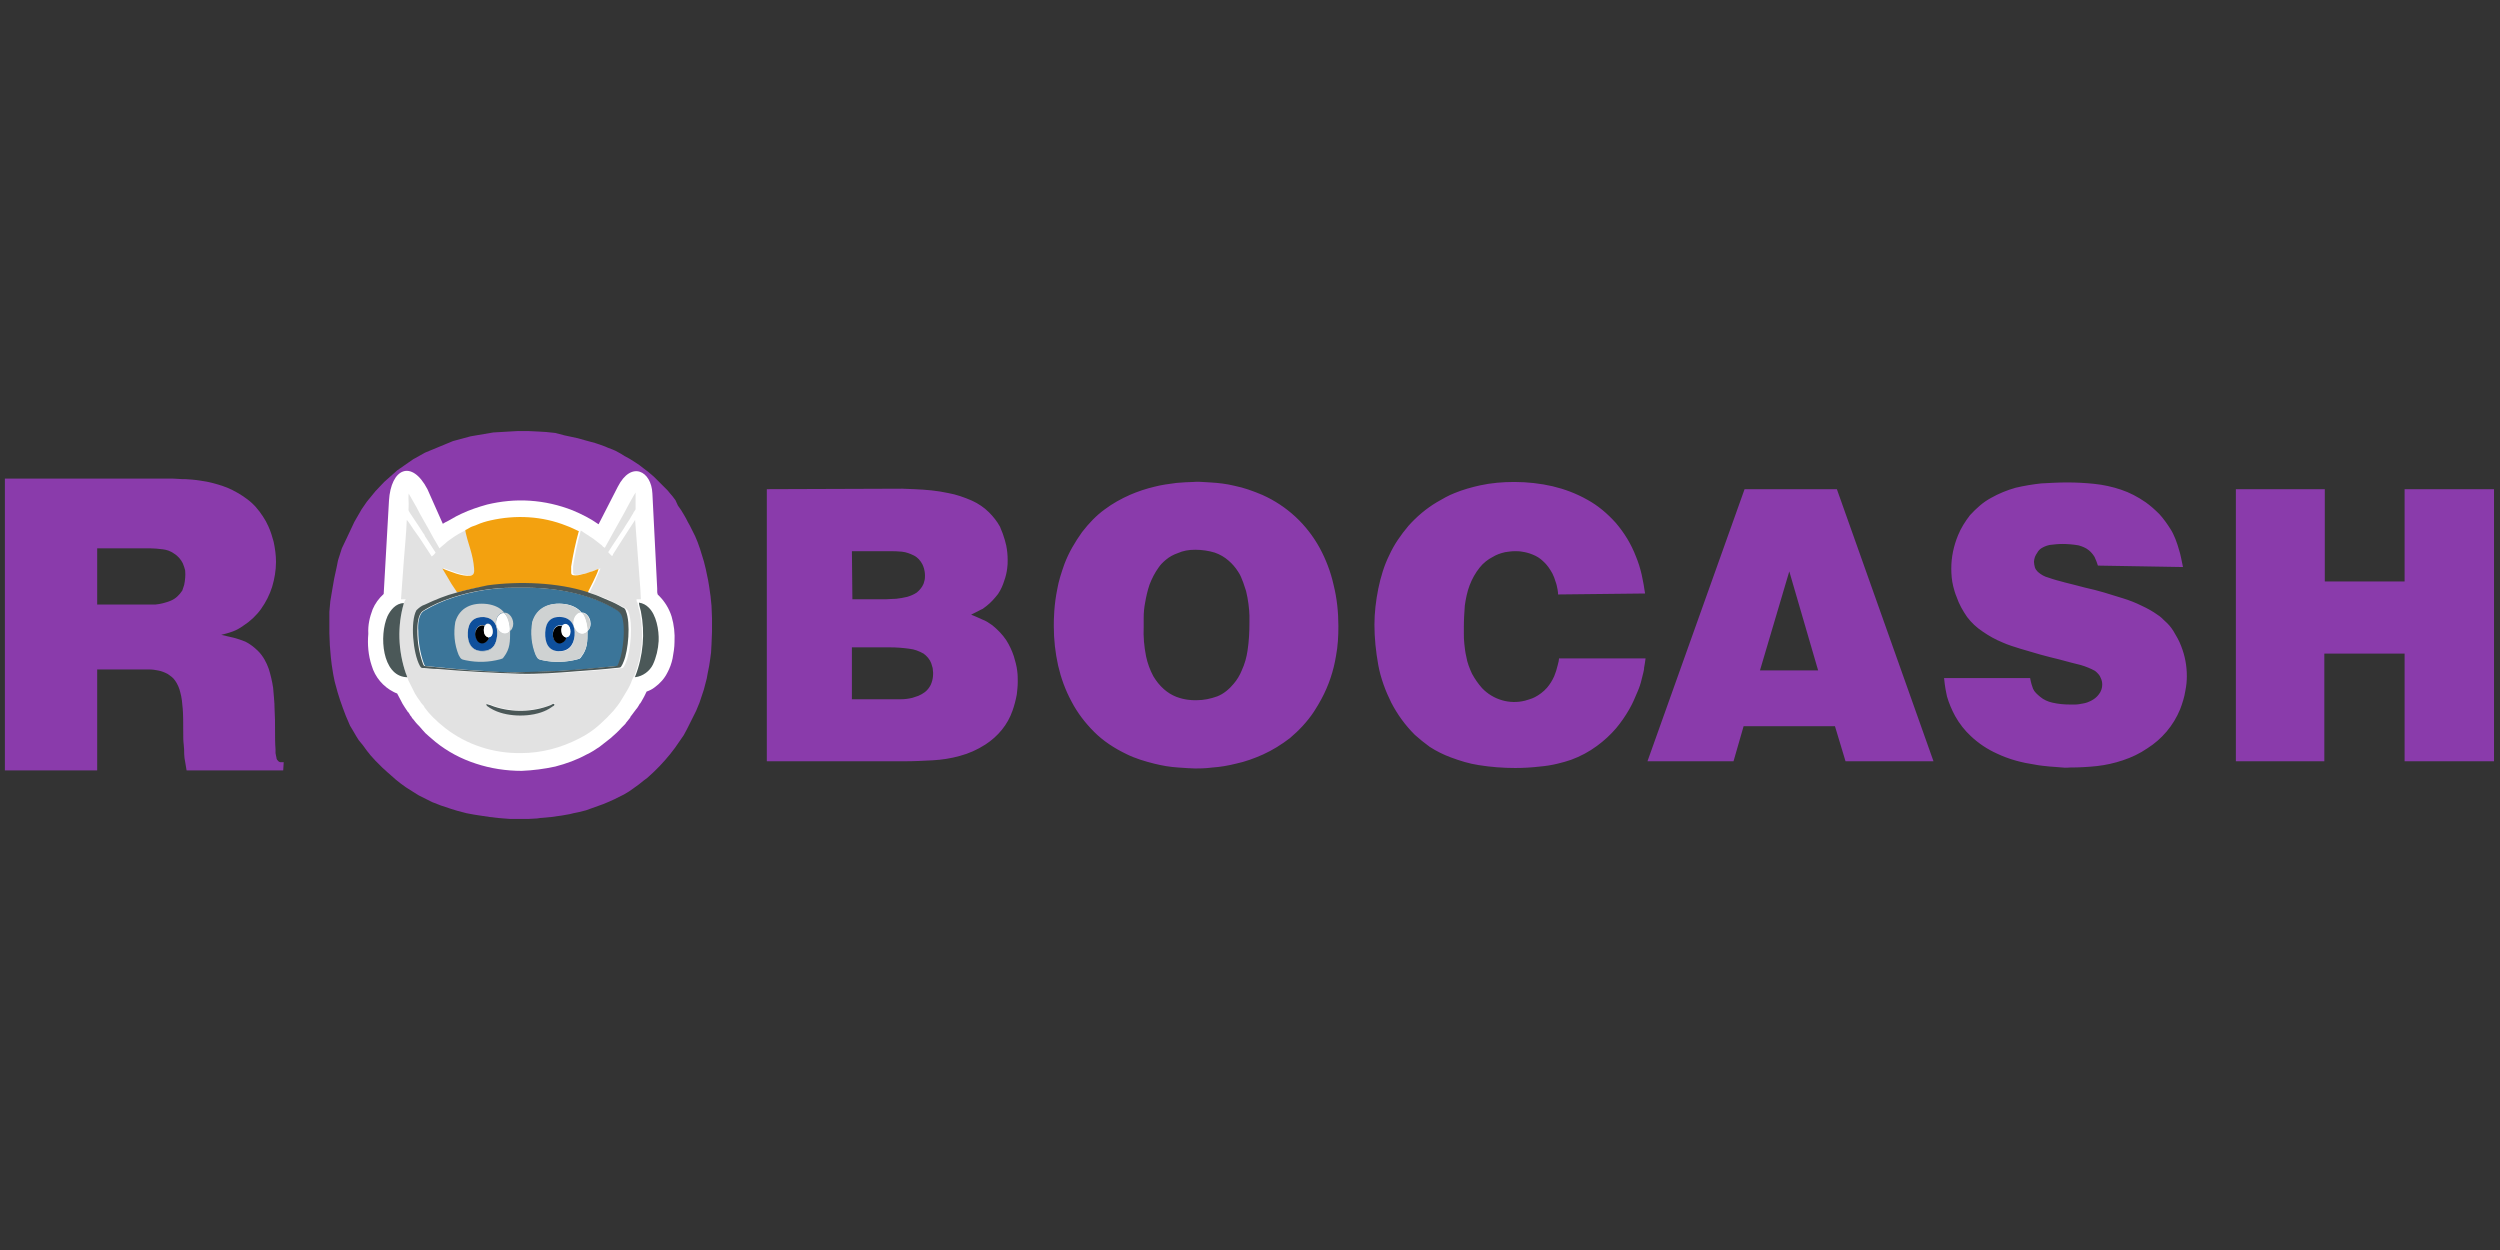 <?xml version="1.0" encoding="UTF-8" standalone="no"?><!DOCTYPE svg PUBLIC "-//W3C//DTD SVG 1.1//EN" "http://www.w3.org/Graphics/SVG/1.1/DTD/svg11.dtd"><svg width="100%" height="100%" viewBox="0 0 1024 512" version="1.1" xmlns="http://www.w3.org/2000/svg" xmlns:xlink="http://www.w3.org/1999/xlink" xml:space="preserve" style="fill-rule:evenodd;clip-rule:evenodd;stroke-linejoin:round;stroke-miterlimit:2;"><rect x="0" y="0" width="1024" height="512" fill="#333333" stroke="none"/><title>RoboCash IN</title><desc></desc>    <g id="Слой_1-2" transform="matrix(1.969,0,0,1.969,2,147.797)">        <path d="M158.5,26.7l0,56.6l28.7,0c2,0 3.9,-0.1 5.8,-0.2c1.9,-0.1 3.8,-0.4 5.6,-0.9c1.9,-0.5 3.7,-1.3 5.4,-2.4c2.6,-1.7 4.6,-4.1 5.6,-7c0.4,-1.1 0.7,-2.3 0.9,-3.4c0.1,-0.9 0.2,-1.7 0.2,-2.6c0,-0.7 0,-1.5 -0.1,-2.2c-0.1,-1 -0.4,-2.1 -0.7,-3.1c-0.4,-1.2 -0.9,-2.3 -1.6,-3.4c-0.8,-1.2 -1.8,-2.2 -2.9,-3.1c-0.7,-0.5 -1.3,-0.9 -2.1,-1.2c-0.7,-0.3 -1.5,-0.7 -2.3,-1l1.4,-0.7c0.4,-0.2 0.7,-0.4 1,-0.5c0.3,-0.2 0.5,-0.4 0.8,-0.6c0.9,-0.7 1.7,-1.6 2.4,-2.5c0.6,-0.9 1,-1.8 1.3,-2.8c0.3,-0.8 0.5,-1.7 0.6,-2.5c0.1,-0.6 0.1,-1.2 0.1,-1.8c0,-1 -0.1,-2 -0.3,-3c-0.2,-0.8 -0.4,-1.6 -0.7,-2.4c-0.2,-0.5 -0.4,-1 -0.6,-1.5c-0.6,-1.1 -1.4,-2.1 -2.3,-3c-1,-1 -2.2,-1.8 -3.5,-2.4c-1.6,-0.7 -3.3,-1.3 -5,-1.6c-2.3,-0.5 -4.6,-0.7 -7,-0.8c-0.8,0 -1.7,-0.1 -2.5,-0.1l-28.2,0.1Zm17.7,12.9l7.8,0c0.9,0 1.7,0 2.6,0.1c0.9,0.1 1.7,0.4 2.5,0.8c0.8,0.4 1.4,1.1 1.8,1.9c0.1,0.2 0.2,0.5 0.3,0.8c0.1,0.4 0.2,0.9 0.2,1.4c0,0.4 0,0.8 -0.1,1.1c-0.1,0.2 -0.1,0.5 -0.2,0.7c-0.3,0.7 -0.8,1.3 -1.4,1.8c-0.6,0.4 -1.3,0.7 -2,0.9c-0.8,0.2 -1.5,0.3 -2.3,0.4c-0.8,0 -1.5,0.1 -2.1,0.1l-7,0l-0.1,-10Zm0,20l7.8,0c1.4,0 2.8,0.1 4.2,0.3c1,0.1 2,0.5 2.9,1c0.7,0.5 1.3,1.2 1.6,2c0.1,0.3 0.2,0.7 0.3,1c0.2,1.2 0.1,2.4 -0.4,3.5c-0.3,0.6 -0.7,1.1 -1.2,1.5c-0.4,0.3 -0.9,0.6 -1.4,0.8c-0.4,0.1 -0.8,0.3 -1.2,0.4c-0.8,0.2 -1.6,0.3 -2.4,0.3l-2.3,0l-7.9,0l0,-10.8Zm71,-34.4c-1,0 -2.1,0.1 -3.5,0.2c-1.5,0.2 -3.1,0.4 -4.6,0.8c-1.7,0.4 -3.5,1 -5.1,1.7c-1.8,0.8 -3.6,1.8 -5.2,3c-1.8,1.3 -3.3,2.9 -4.7,4.7c-1.5,2.1 -2.8,4.3 -3.7,6.7c-0.6,1.7 -1.2,3.5 -1.5,5.3c-0.3,1.5 -0.5,3 -0.6,4.5c-0.1,1.3 -0.1,2.3 -0.1,3.1c0,2.8 0.3,5.5 0.9,8.2c0.6,2.6 1.5,5.1 2.8,7.5c1.2,2.3 2.8,4.4 4.7,6.3c1.9,1.9 4.2,3.4 6.7,4.6c1.8,0.9 3.8,1.5 5.8,2c1.6,0.4 3.3,0.7 5,0.8c1.5,0.1 2.7,0.2 3.5,0.2c0.8,0 2.1,0 3.6,-0.2c1.6,-0.1 3.3,-0.4 4.9,-0.8c1.9,-0.4 3.8,-1.1 5.6,-1.9c2,-0.9 3.9,-2.1 5.6,-3.4c1.9,-1.6 3.6,-3.4 5,-5.5c0.6,-0.9 1.1,-1.8 1.6,-2.7c1.5,-2.8 2.5,-5.8 3,-8.9c0.4,-2.1 0.5,-4.1 0.5,-6.2c0,-2.9 -0.3,-5.8 -1,-8.6c-0.6,-2.7 -1.6,-5.3 -2.9,-7.7c-2.7,-4.9 -6.8,-8.7 -11.9,-11c-1.9,-0.8 -3.8,-1.5 -5.8,-1.9c-1.6,-0.4 -3.3,-0.6 -5,-0.7c-1.7,-0.1 -2.8,-0.2 -3.6,-0.1Zm0.4,14.1c1.4,0 2.8,0.2 4.1,0.6c1.1,0.4 2,0.9 2.9,1.7c0.7,0.6 1.4,1.4 1.9,2.2c0.5,0.7 0.8,1.5 1.1,2.3c0.2,0.6 0.4,1.2 0.6,1.8c0.2,0.9 0.4,1.8 0.5,2.7c0.1,0.9 0.2,1.7 0.2,2.4l0,1.4c0,2 -0.1,4 -0.4,5.9c-0.2,1.4 -0.6,2.8 -1.2,4.1c-0.4,1 -1,2 -1.7,2.8c-0.9,1.1 -2.1,2.1 -3.4,2.6c-1.4,0.5 -2.8,0.8 -4.3,0.8c-0.6,0 -1.2,0 -1.8,-0.1c-0.8,-0.1 -1.6,-0.3 -2.4,-0.6c-1,-0.4 -1.8,-0.9 -2.6,-1.6c-0.9,-0.8 -1.6,-1.7 -2.2,-2.7c-0.7,-1.3 -1.2,-2.7 -1.5,-4.1c-0.4,-2 -0.6,-4.1 -0.5,-6.2l0,-1.9c0,-1 0.1,-2.1 0.3,-3.1c0.2,-1.2 0.5,-2.5 0.9,-3.7c0.5,-1.3 1.1,-2.5 1.9,-3.6c0.4,-0.6 0.9,-1.1 1.5,-1.6c0.7,-0.6 1.6,-1.1 2.5,-1.4c1.1,-0.5 2.3,-0.7 3.6,-0.7Zm93.6,9.1c-0.2,-1.3 -0.4,-2.6 -0.7,-3.9c-0.3,-1.3 -0.7,-2.6 -1.2,-3.8c-1,-2.6 -2.4,-4.9 -4.2,-7c-1.7,-1.9 -3.7,-3.6 -5.9,-4.8c-2.3,-1.3 -4.7,-2.2 -7.2,-2.8c-2.6,-0.6 -5.3,-0.9 -8,-0.9c-2.4,0 -4.8,0.2 -7.1,0.7c-1.8,0.4 -3.6,0.9 -5.3,1.6c-1.3,0.5 -2.5,1.2 -3.7,1.9c-2.2,1.3 -4.2,3 -5.9,4.9c-1.6,1.9 -3,3.9 -4,6.1c-1.1,2.2 -1.8,4.6 -2.3,7c-0.5,2.5 -0.8,5 -0.8,7.5c0,2.8 0.3,5.6 0.8,8.4c0.5,2.7 1.5,5.4 2.7,7.8c1.3,2.5 2.9,4.7 4.9,6.7c1,0.9 2,1.7 3.1,2.5c1.4,0.9 2.8,1.6 4.4,2.2c1.9,0.7 3.8,1.3 5.8,1.6c2.5,0.4 5,0.6 7.6,0.6c1.7,0 3.4,-0.1 5.1,-0.3c1.2,-0.1 2.5,-0.3 3.7,-0.6c0.9,-0.2 1.9,-0.5 2.8,-0.8c1.9,-0.7 3.8,-1.7 5.4,-2.9c1.5,-1.1 2.8,-2.3 4,-3.7c1,-1.2 1.9,-2.5 2.7,-3.9c0.7,-1.2 1.2,-2.4 1.7,-3.6c0.4,-0.9 0.7,-1.8 0.9,-2.7c0.1,-0.4 0.2,-0.8 0.3,-1.2c0.1,-0.4 0.2,-0.8 0.2,-1.2c0.1,-0.5 0.2,-1.1 0.3,-1.9l-18,0c0,0.3 -0.1,0.8 -0.3,1.5c-0.2,0.8 -0.4,1.5 -0.7,2.2c-0.4,0.9 -0.9,1.7 -1.5,2.4c-0.7,0.8 -1.6,1.5 -2.6,2c-0.6,0.3 -1.3,0.5 -2,0.7c-3.2,0.8 -6.6,-0.2 -8.9,-2.6c-0.8,-0.9 -1.5,-1.9 -2.1,-3c-0.5,-1.1 -1,-2.3 -1.2,-3.6c-0.2,-0.8 -0.3,-1.7 -0.4,-2.6c-0.1,-0.8 -0.1,-1.6 -0.1,-2.2l0,-1.4c0,-1.5 0.1,-2.9 0.2,-4.4c0.2,-1.4 0.5,-2.9 1,-4.2c0.5,-1.3 1.2,-2.6 2.1,-3.7c0.7,-0.9 1.7,-1.7 2.7,-2.2c0.8,-0.5 1.7,-0.8 2.6,-1c0.7,-0.1 1.3,-0.2 2,-0.2c0.5,0 1,0 1.5,0.1c0.7,0.1 1.5,0.3 2.2,0.6c0.8,0.3 1.6,0.8 2.2,1.4c0.8,0.7 1.4,1.6 1.9,2.5c0.3,0.6 0.5,1.1 0.7,1.8c0.2,0.5 0.3,1.1 0.4,1.6c0.1,0.5 0.1,0.8 0.1,1l18.1,-0.2Zm20.7,-21.7l-20.2,56.6l17.9,0l2.1,-7.3l19,0l2.2,7.3l18.3,0l-20.1,-56.6l-19.2,0Zm9.3,17.1l6,20.6l-12.1,0l6.1,-20.6Zm81.9,-0.9c-0.3,-1.4 -0.5,-2.6 -0.8,-3.5c-0.2,-0.8 -0.5,-1.6 -0.8,-2.4c-0.3,-0.7 -0.6,-1.4 -1,-2c-0.7,-1.1 -1.4,-2.1 -2.3,-3.1c-0.9,-0.9 -1.9,-1.8 -2.9,-2.5c-1.6,-1.1 -3.3,-2 -5.1,-2.6c-1.8,-0.6 -3.6,-1 -5.5,-1.2c-1.9,-0.2 -3.8,-0.3 -5.7,-0.3c-1.8,0 -3.5,0.1 -5.4,0.2c-1.8,0.2 -3.6,0.5 -5.3,0.9c-1.8,0.5 -3.5,1.2 -5.1,2.1c-1.7,0.9 -3.1,2.2 -4.4,3.6c-1,1.3 -1.9,2.7 -2.5,4.2c-0.9,2.2 -1.4,4.5 -1.4,6.9c0,1.2 0.1,2.5 0.4,3.7c0.2,0.8 0.4,1.5 0.7,2.2c0.5,1.5 1.3,2.9 2.2,4.2c0.9,1.2 2,2.2 3.2,3c1.3,0.9 2.7,1.7 4.2,2.3c1.1,0.5 2.4,0.9 3.7,1.3c1.3,0.4 2.7,0.8 4.1,1.2c1.4,0.4 2.7,0.7 3.9,1c1.8,0.5 3.4,0.9 4.6,1.2c1,0.3 2,0.7 2.9,1.2c0.5,0.4 1,0.9 1.2,1.5c0.2,0.4 0.3,0.9 0.3,1.3c0,0.5 -0.1,1 -0.3,1.4c-0.1,0.3 -0.3,0.5 -0.5,0.8c-0.4,0.5 -0.9,0.9 -1.5,1.2c-0.6,0.3 -1.1,0.5 -1.8,0.6c-0.5,0.1 -1,0.2 -1.6,0.2l-0.9,0c-1.3,0 -2.5,-0.1 -3.8,-0.4c-0.9,-0.2 -1.8,-0.6 -2.5,-1.2c-0.6,-0.5 -1.2,-1 -1.5,-1.7c-0.1,-0.3 -0.2,-0.6 -0.3,-0.9c-0.1,-0.3 -0.2,-0.8 -0.3,-1.3l-17.9,0c0.1,1 0.2,1.7 0.3,2.3c0.1,0.5 0.2,1 0.3,1.5c0.4,1.4 1,2.8 1.7,4.1c0.9,1.6 2,3 3.3,4.2c1.6,1.5 3.4,2.7 5.4,3.6c2.5,1.2 5.2,1.9 7.9,2.3c1,0.2 2.1,0.3 3.1,0.4c1,0.1 1.8,0.1 2.6,0.2c0.8,0.1 1.3,0 1.6,0c1.9,0 3.7,-0.1 5.6,-0.3c1.8,-0.2 3.6,-0.6 5.4,-1.2c1.8,-0.6 3.5,-1.4 5.1,-2.5c3,-1.9 5.4,-4.7 6.8,-8.1c0.5,-1.3 0.9,-2.6 1.1,-3.9c0.2,-1 0.3,-2 0.3,-3c0,-2.2 -0.4,-4.3 -1.2,-6.3c-0.4,-1.1 -1,-2.1 -1.6,-3.1c-0.5,-0.8 -1.1,-1.5 -1.8,-2.1c-0.4,-0.4 -0.9,-0.9 -1.4,-1.2c-1.1,-0.8 -2.2,-1.4 -3.5,-2c-1.2,-0.6 -2.5,-1.1 -3.8,-1.5c-1.3,-0.4 -2.6,-0.8 -3.9,-1.2c-1.3,-0.4 -2.6,-0.7 -3.9,-1c-1.6,-0.4 -3,-0.8 -4.3,-1.1c-1.1,-0.3 -2.3,-0.6 -3.4,-1c-0.8,-0.2 -1.5,-0.6 -2.2,-1.2c-0.3,-0.3 -0.5,-0.6 -0.6,-0.9c-0.1,-0.4 -0.2,-0.8 -0.2,-1.2c0,-0.3 0.1,-0.7 0.2,-1c0.1,-0.3 0.3,-0.6 0.5,-0.9c0.2,-0.4 0.6,-0.8 1,-1c0.5,-0.3 1.1,-0.5 1.6,-0.6c0.9,-0.1 1.7,-0.2 2.6,-0.2c1.1,0 2.3,0.1 3.4,0.3c0.7,0.2 1.5,0.5 2.1,1c0.5,0.4 0.9,0.9 1.2,1.4c0.3,0.6 0.5,1.2 0.7,1.8l17.7,0.3Zm11,-16.2l0,56.6l18.4,0l0,-22.4l16.7,0l0,22.4l18.6,0l0,-56.6l-18.6,0l0,19.2l-16.6,0l0,-19.2l-18.5,0Z" style="fill:rgb(138,59,171);fill-rule:nonzero;"/>        <path d="M58,83.5l-0.6,0c-0.2,0 -0.4,-0.1 -0.5,-0.2c-0.2,-0.2 -0.4,-0.4 -0.4,-0.7c-0.1,-0.3 -0.1,-0.6 -0.2,-1l0,-0.8c-0.1,-1.2 -0.1,-2.6 -0.1,-4c0,-1.4 0,-2.9 -0.1,-4.4c0,-1.5 -0.2,-2.9 -0.3,-4.4c-0.2,-1.3 -0.5,-2.6 -0.9,-3.9c-0.5,-1.4 -1.2,-2.7 -2.2,-3.7c-0.8,-0.8 -1.7,-1.5 -2.7,-2c-0.8,-0.3 -1.6,-0.6 -2.4,-0.8c-0.4,-0.1 -0.9,-0.2 -1.3,-0.3l-1.3,-0.3c0.8,-0.2 1.6,-0.4 2.4,-0.7c0.8,-0.3 1.5,-0.7 2.2,-1.2c1.4,-0.9 2.7,-2.1 3.7,-3.5c1,-1.4 1.8,-3 2.3,-4.6c0.5,-1.7 0.8,-3.4 0.8,-5.2c0,-1.4 -0.2,-2.8 -0.5,-4.2c-0.3,-1.1 -0.6,-2.1 -1.1,-3.2c-0.3,-0.7 -0.7,-1.4 -1.1,-2c-0.9,-1.4 -2,-2.7 -3.4,-3.7c-1.2,-0.9 -2.6,-1.7 -4,-2.3c-1.3,-0.5 -2.6,-0.9 -4,-1.2c-1.1,-0.2 -2.2,-0.4 -3.4,-0.5c-1,-0.1 -1.7,-0.1 -2.1,-0.1c-0.4,0 -1.2,-0.1 -1.8,-0.1l-35,0l0,60.7l19.2,0l0,-21l10.9,0c0.6,0 1.2,0.1 1.7,0.2c0.7,0.1 1.4,0.4 2,0.7c0.6,0.4 1.2,0.8 1.6,1.4c0.5,0.7 0.9,1.6 1.1,2.5c0.3,1.1 0.4,2.2 0.5,3.4c0.1,1.3 0.1,2.8 0.1,4.5c0,1.2 0,2.2 0.1,2.9c0.1,0.8 0.1,1.5 0.1,2c0,0.5 0.1,1.1 0.2,1.6c0.1,0.5 0.2,1.1 0.3,1.8l20.1,0l0.1,-1.7Zm-38.8,-44.5l10.9,0c0.9,0 1.8,0.1 2.7,0.2c0.9,0.1 1.7,0.4 2.4,0.9c0.8,0.5 1.4,1.2 1.8,2c0.2,0.5 0.4,1 0.5,1.5c0.1,1 0,2 -0.2,3c-0.1,0.4 -0.3,0.8 -0.4,1.2c-0.6,0.9 -1.4,1.7 -2.4,2.1c-1,0.4 -2.1,0.7 -3.2,0.8l-1.6,0l-10.5,0l0,-11.7Z" style="fill:rgb(138,59,171);fill-rule:nonzero;"/>        <path d="M106.8,14.6l-5.2,0.3l-4.7,0.8l-3.7,1l-5.8,2.4l-2.5,1.4l-3.3,2.3l-2.7,2.4l-1.8,1.9l-1.8,2.2l-1.1,1.6l-1.5,2.6l-0.8,1.7l-0.8,1.7l-1,2.1l-0.8,2.5l-0.3,1.5l-0.5,2.3l-0.4,2.3l-0.4,2.4l-0.2,2.2l0,4.5l0.1,2.5l0.2,2.4l0.2,1.7l0.3,1.9l0.3,1.5l0.6,2.2l0.5,1.6l0.6,1.7l0.6,1.6l0.9,2.1l0.6,1l0.7,1.2l0.5,0.8l0.9,1.1l0.8,1.1l0.8,1l1,1.1l1.4,1.4l1.1,1l0.8,0.7l0.9,0.8l1,0.8l1.1,0.8l1.9,1.2l0.8,0.5l2.8,1.4l1.8,0.7l2.1,0.7l1.3,0.4l1.9,0.5l1.6,0.3l1.3,0.2l2,0.3l1.7,0.2l1.2,0.1l1.3,0.1l3.8,0l1.8,-0.1l0.7,-0.1l2.2,-0.2l2.2,-0.3l1.7,-0.3l0.8,-0.2l1,-0.2l1.6,-0.4l1.1,-0.4l1.4,-0.5l1.1,-0.4l1.2,-0.5l1.1,-0.5l1,-0.5l1,-0.5l1,-0.6l1,-0.7l1.1,-0.8l1,-0.8l0.8,-0.6l1.3,-1.2l1.2,-1.2l1.1,-1.2l1.1,-1.3l1,-1.3l0.9,-1.3l0.9,-1.3l0.7,-1.3l0.6,-1.2l0.7,-1.4l0.6,-1.2l0.7,-1.7l0.3,-0.9l0.6,-1.8l0.6,-2.3l0.2,-1.1l0.3,-1.5l0.2,-1.3l0.2,-1.5l0.1,-1.8l0.1,-2.6l0,-2.7l-0.1,-2.6l-0.2,-2l-0.3,-2.1l-0.2,-1.2l-0.5,-2.4l-0.4,-1.6l-0.8,-2.6l-0.5,-1.4l-0.5,-1.2l-0.4,-0.8l-0.7,-1.4l-0.5,-0.9l-0.3,-0.6l-0.4,-0.7l-0.6,-1l-0.7,-1l-0.5,-1.1l-0.6,-0.8l-0.6,-0.7l-0.4,-0.5l-0.7,-0.7l-0.6,-0.6l-0.4,-0.4l-0.5,-0.5l-0.7,-0.7l-0.7,-0.6l-0.6,-0.5l-0.8,-0.6l-0.9,-0.7l-0.9,-0.6l-1.1,-0.7l-1.1,-0.6l-0.8,-0.5l-1.1,-0.6l-0.7,-0.3l-0.8,-0.3l-0.7,-0.3l-1.1,-0.4l-0.9,-0.3l-1.1,-0.3l-1.1,-0.3l-1.4,-0.4l-1.4,-0.3l-1.4,-0.3l-1.9,-0.5l-1.9,-0.2l-1.7,-0.1l-2.1,-0.1l-2,0Zm0.2,15.6l-3.2,0.2l-2.9,0.5l-2.3,0.6l-3.6,1.5l-1.5,0.9l-2,1.4l-1.7,1.5l-1.1,1.2l-1.1,1.3l-0.7,1l-0.9,1.6l-0.5,1l-0.5,1l-0.5,1.4l-0.5,1.5l-0.2,0.9l-0.3,1.4l-0.2,1.4l-0.2,1.5l-0.1,1.3l-0.1,1.6l0,1.1l0.1,1.6l0.1,1.5l0.1,1l0.2,1.1l0.2,0.9l0.3,1.3l0.3,1l0.8,2l0.9,1.8l0.6,0.8l0.3,0.5l0.5,0.8l0.5,0.7l0.5,0.6l0.6,0.7l0.5,0.6l0.3,0.3l0.7,0.6l0.5,0.4l1.2,1l0.7,0.5l1.2,0.7l0.5,0.3l1,0.5l0.8,0.3l1.1,0.4l1.3,0.4l2,0.5l1,0.2l0.8,0.1l1.2,0.2l1,0.1l0.8,0.1l3.1,0l1.1,-0.1l0.4,0l1.4,-0.1l1.4,-0.2l1,-0.2l0.5,-0.1l0.6,-0.1l1,-0.3l0.7,-0.2l0.8,-0.3l0.7,-0.3l0.8,-0.3l0.5,-0.3l0.6,-0.3l0.6,-0.3l0.6,-0.3l0.6,-0.4l0.7,-0.5l0.6,-0.5l0.5,-0.4l0.8,-0.7l0.7,-0.7l0.7,-0.7l0.7,-0.8l0.6,-0.8l0.6,-0.8l0.5,-0.8l0.4,-0.8l0.4,-0.7l0.4,-0.9l0.3,-0.8l0.4,-1.1l0.2,-0.5l0.3,-1.1l0.4,-1.4l0.1,-0.7l0.2,-0.9l0.1,-0.8l0.1,-0.9l0.1,-1.1l0.1,-1.6l0,-1.7l-0.1,-1.6l-0.1,-1.2l-0.2,-1.3l-0.1,-0.7l-0.3,-1.4l-0.3,-1l-0.5,-1.6l-0.3,-0.9l-0.3,-0.7l-0.2,-0.5l-0.4,-0.8l-0.3,-0.5l-0.2,-0.4l-0.2,-0.4l-0.4,-0.6l-0.4,-0.6l-0.5,-0.7l-0.4,-0.5l-0.4,-0.5l-0.4,-0.4l-0.4,-0.5l-0.4,-0.4l-0.3,-0.3l-0.3,-0.3l-0.4,-0.4l-0.4,-0.4l-0.3,-0.3l-0.5,-0.4l-0.5,-0.4l-0.6,-0.4l-0.7,-0.4l-0.7,-0.4l-0.6,-0.3l-0.7,-0.3l-0.4,-0.2l-0.5,-0.2l-0.4,-0.2l-0.7,-0.3l-0.5,-0.2l-0.7,-0.2l-0.7,-0.2l-0.6,0l-0.9,-0.2l-0.8,-0.2l-1,-0.2l-1.1,-0.1l-1.1,-0.1l-1.3,0l-1.3,0Z" style="fill:rgb(138,59,171);fill-rule:nonzero;"/>        <path d="M76.5,51.7c0.5,-1.2 1.3,-2.3 2.3,-3.2l1.1,-19.4c0.4,-6.7 4.7,-8.7 8,-2.4l3.2,7.2l0.5,-0.3l0.6,-0.3l0.7,-0.4c0.7,-0.4 1.4,-0.8 2.1,-1.1c1.7,-0.8 3.5,-1.4 5.3,-1.9c2.9,-0.7 5.9,-1 8.9,-0.8c3.1,0.2 6.1,0.9 8.9,2c1.9,0.8 3.7,1.7 5.4,2.9l4,-7.8c2.8,-5.5 7,-3.3 7.2,1.4l1,19.8l0,0.5c0,0.2 0,0.4 0.1,0.7l0.3,0.3c1.2,1.2 2.1,2.7 2.6,4.3c0.5,1.7 0.7,3.5 0.6,5.3c0,1.1 -0.2,2.3 -0.4,3.4c-0.2,1 -0.6,2.1 -1.1,3c-0.6,1.2 -1.5,2.2 -2.6,3c-0.5,0.4 -1.1,0.7 -1.7,0.9c-0.3,0.7 -0.7,1.4 -1.1,2.1c-0.5,0.8 -0.1,0.2 -0.3,0.4c-0.3,0.5 -0.5,0.9 -0.8,1.2l-0.6,0.8l-0.6,0.8l0,0.1l-0.8,1l-0.1,0.1l-0.1,0.2c-0.2,0.2 -0.5,0.5 -0.8,0.8c-0.7,0.8 -1.5,1.5 -2.3,2.2c-0.8,0.6 -1.5,1.2 -2.3,1.8c-0.9,0.6 -1.8,1.2 -2.7,1.6c-2,1.1 -4.2,1.9 -6.5,2.5c-2.3,0.5 -4.6,0.8 -7,0.9c-3.2,0 -6.5,-0.5 -9.5,-1.5c-3.1,-1 -5.9,-2.5 -8.4,-4.5c-0.5,-0.4 -0.9,-0.8 -1.4,-1.2c-0.5,-0.4 -1,-0.9 -1.4,-1.4c-0.4,-0.5 -0.7,-0.8 -1,-1.1c-0.4,-0.4 -0.7,-0.9 -1.1,-1.3l-0.1,-0.2c-0.1,-0.2 -0.3,-0.3 -0.3,-0.4l-0.3,-0.5l-0.2,-0.2c-0.2,-0.3 -0.4,-0.6 -0.6,-0.9l-0.5,-0.8l-0.1,-0.2l-1,-1.9c-0.3,-0.1 -0.5,-0.2 -0.7,-0.3c-2.2,-1.1 -3.9,-3.1 -4.6,-5.5c-0.7,-2.1 -0.9,-4.4 -0.7,-6.6c-0.1,-1.9 0.3,-3.5 0.9,-5.1Z" style="fill:white;fill-rule:nonzero;"/>        <path d="M100.3,71.3c0.5,0.1 1,0.3 1.5,0.5c3.9,1.3 8.1,1.2 11.9,-0.3c0.3,-0.1 0.5,-0.3 0.7,-0.2c0.1,0.4 -0.3,0.4 -0.5,0.6c-2.7,2 -7.5,2.2 -10.7,1.2c-1,-0.3 -1.9,-0.8 -2.8,-1.4c-0.1,-0.1 -0.2,-0.1 -0.1,-0.4Zm-17.3,-20.9c-1.4,4.8 -1.2,9.9 0.4,14.6c0.1,0.3 0.2,0.6 0.3,0.8l-0.3,0c0.1,0.1 0.2,0.1 0.3,0.1c0.2,0.3 0.2,0.6 0.4,0.9l1.2,2.4c0.3,0.5 0.6,1 1,1.5c0.2,0.3 0.3,0.5 0.5,0.7c0.2,0.2 0.4,0.4 0.5,0.7c0.5,0.7 1.1,1.4 1.7,2c0.8,0.8 1.7,1.6 2.6,2.3c4.5,3.5 10.1,5.3 15.8,5.2c4.2,0 8.3,-1.1 12,-3c1.6,-0.8 3.1,-1.8 4.4,-3c1,-0.9 1.9,-1.8 2.8,-2.8l0.8,-1c0.4,-0.5 0.7,-1 1,-1.5c0.3,-0.5 0.6,-1 0.9,-1.5c0.5,-0.8 0.9,-1.6 1.2,-2.5c0.1,-0.1 0.1,-0.3 0.2,-0.4c0.1,-0.4 0.2,-0.2 0.3,-0.3c0,-0.1 0,0 0,0c-0.3,0 -0.1,0 -0.1,0c1.7,-4.3 2.1,-9 1.1,-13.5c-0.1,-0.5 -0.4,-1.4 -0.4,-1.8c-0.2,-0.1 -0.2,-0.5 -0.2,-0.7l0.9,0c0,-0.5 -0.1,-1.5 -0.1,-2l-1.1,-14.5l-1.5,2.3c-1,1.5 -2,3.2 -3,4.7c-0.1,0.1 -0.1,0.1 -0.1,0.3l-0.2,0.2c-0.2,-0.1 -0.5,-0.5 -0.8,-0.8c0.3,-0.5 0.6,-0.9 0.9,-1.4l1.8,-2.7c0.3,-0.4 0.6,-0.9 0.9,-1.4c0.3,-0.5 0.6,-0.9 0.9,-1.4c0.1,-0.2 0.3,-0.5 0.4,-0.7c0.1,-0.2 0.3,-0.4 0.4,-0.7c0.3,-0.5 0.4,-0.4 0.4,-0.8l0,-3.3c-0.2,0.2 -2.1,3.7 -2.4,4.3c-0.8,1.4 -1.6,2.9 -2.4,4.3l-1.6,2.9c-0.2,-0.1 -0.5,-0.3 -0.6,-0.5l-1.8,-1.4l-2.6,-1.7l-0.1,0l0.1,0c-0.7,2.4 -1.2,4.9 -1.6,7.4l0,1.1c0,0.4 0,0.6 0.4,0.7c0.6,0.1 1.3,0 1.9,-0.2c0.6,-0.1 1.2,-0.3 1.7,-0.5c0.5,-0.2 1.2,-0.5 1.7,-0.6c-0.2,0.5 -0.9,2 -1.1,2.6l-1.2,2.4c0.7,0.3 1.5,0.5 2.2,0.8c0.7,0.3 1.5,0.5 2.2,0.9c1,0.5 2,1 3,1.5c0.3,0.2 0.6,0.5 0.7,0.8c1,2.4 0.5,8.2 -0.5,10.5c-0.1,0.3 -0.3,0.7 -0.5,1c-0.2,0.3 -0.5,0.2 -1.2,0.3c-2.7,0.3 -5.6,0.5 -8.3,0.7c-3.8,0.2 -7.8,0.6 -11.6,0.5c-5.8,-0.2 -11.3,-0.5 -17.1,-1c-0.9,-0.1 -1.8,-0.1 -2.8,-0.2c-0.7,-0.1 -0.7,0 -0.9,-0.5c-1.3,-2.6 -2,-9.2 -0.7,-11.5c0.5,-0.6 1.1,-1 1.8,-1.2c2,-1.1 4.2,-1.9 6.4,-2.6l-1.2,-1.9c-0.2,-0.3 -1.8,-3 -1.9,-3.2c1.6,0.5 4.1,1.7 5.8,1.5c0.9,-0.1 0.9,-0.7 0.8,-1.6c-0.2,-1.4 -0.5,-2.7 -0.8,-4c-0.1,-0.5 -1.1,-3.6 -1.1,-3.8l0.1,-0.1l-0.1,0.1l-0.1,0l-0.1,0.1l-1.3,0.7c-0.5,0.3 -1,0.6 -1.4,0.9c-0.4,0.3 -0.9,0.6 -1.3,1l-1.3,1.1l-0.8,-1.4c-0.3,-0.5 -0.6,-1 -0.8,-1.4c-1,-1.9 -2.2,-3.8 -3.2,-5.8l-1.6,-2.8c-0.1,0.7 0,1.5 0,2.2c0,1.4 -0.2,1.1 0.3,1.9l1.8,2.7c0.3,0.5 0.6,0.9 0.9,1.4c0.2,0.2 0.3,0.4 0.4,0.7c0.2,0.3 0.1,0.2 0.2,0.3c0.3,0.5 1.9,2.9 2,3.1c-0.2,0.3 -0.5,0.6 -0.8,0.8l-1.9,-2.9c-0.8,-1.3 -1.8,-2.5 -2.6,-3.8l-0.5,-0.7c-0.1,-0.1 -0.1,-0.1 -0.2,-0.2c-0.1,2.8 -0.4,5.6 -0.6,8.3l-0.6,8.2l1,0c-0.3,0.4 -0.3,0.6 -0.4,0.8Z" style="fill:rgb(226,226,226);fill-rule:nonzero;"/>        <path d="M121.2,56.2c0,2.2 0,3.7 -1.3,5.4c-0.3,0.4 -0.2,0.3 -0.8,0.5c-2.3,0.6 -4.8,0.7 -7.1,0.2c-0.9,-0.2 -1.1,-0.2 -1.5,-1.1c-0.8,-2.2 -1.1,-4.6 -0.7,-6.9c1,-3 3.6,-4.1 6.7,-3.7c0.7,0.1 1.4,0.3 2,0.6c0.6,0.3 1.1,0.7 1.5,1.2c1,-0.2 2.1,1.3 1.8,2.8c-0.1,0.3 -0.2,0.6 -0.4,0.8l-0.2,0.2Zm-14.9,8.6c3.4,0 5.7,-0.1 9.2,-0.3c4.2,-0.2 7.6,-0.6 11.7,-1c0.4,0 0.5,-0.2 0.8,-1c0.8,-2.1 1.4,-7.1 0.5,-9.5c-0.4,-0.9 -1,-1.1 -2,-1.7c-5.4,-3 -12.4,-4.2 -18.7,-4.1l-1.9,0c-4.2,0 -8.5,0.7 -12.5,2c-2.2,0.7 -4.2,1.6 -6.2,2.8c-1.2,0.7 -1.3,2.9 -1.2,4.2c0,2.3 0.4,4.7 1.2,6.9c0.2,0.3 0.1,0.4 0.5,0.4l5,0.5c2.2,0.2 4.5,0.4 6.7,0.5c2.1,0.2 4.6,0.3 6.9,0.3Z" style="fill:rgb(59,117,153);fill-rule:nonzero;"/>        <path d="M95.8,35.2c-0.1,0.3 0.8,3.3 1,3.9c0.4,1.3 0.7,2.7 0.8,4c0.1,0.9 0,1.5 -0.8,1.6c-1.7,0.2 -4.2,-0.9 -5.8,-1.5c0.1,0.2 1.7,2.8 1.9,3.2l1.2,1.8c2.1,-0.6 4.2,-1 6.3,-1.3c6.6,-0.9 14.6,-0.6 20.8,1.4l1.2,-2.4c0.3,-0.6 1,-2.1 1.1,-2.6c-0.5,0.1 -1.1,0.5 -1.7,0.6c-0.5,0.2 -1.1,0.4 -1.7,0.5c-0.6,0.2 -1.3,0.3 -1.9,0.2c-0.4,-0.1 -0.4,-0.3 -0.4,-0.7l0,-1.1c0.4,-2.5 0.9,-4.9 1.6,-7.4l-0.1,0c-0.9,-0.4 -1.4,-0.7 -2.5,-1.1c-5,-2 -10.5,-2.3 -15.8,-1.1c-0.9,0.2 -1.9,0.5 -2.8,0.9c-0.4,0.2 -0.9,0.3 -1.3,0.5c-0.4,0.2 -0.8,0.5 -1.1,0.6Z" style="fill:rgb(243,161,15);fill-rule:nonzero;"/>        <path d="M118.5,57.2c-0.2,2.2 -1.3,3.4 -3.4,3.2c-2.1,-0.2 -2.8,-1.8 -2.7,-3.9c0.1,-2.1 1.2,-3.3 3.4,-3.2c2,0.2 2.8,1.8 2.7,3.9Zm2.7,-1c-1.1,1.1 -2.3,0.3 -2.8,-0.9c-0.5,-1.2 0.3,-3 1.5,-2.9c0.7,0.5 1.3,2.6 1.3,3.8l0.2,-0.2c0.2,-0.2 0.3,-0.5 0.3,-0.8c0.3,-1.4 -0.7,-2.9 -1.8,-2.8c-0.4,-0.5 -0.9,-0.9 -1.5,-1.2c-0.6,-0.3 -1.3,-0.5 -2,-0.6c-3.2,-0.4 -5.8,0.7 -6.7,3.7c-0.4,2.3 -0.2,4.7 0.7,6.9c0.5,1 0.7,0.9 1.5,1.1c2.4,0.5 4.8,0.4 7.1,-0.2c0.6,-0.2 0.5,-0.1 0.8,-0.5c1.4,-1.7 1.4,-3.2 1.4,-5.4Z" style="fill:rgb(207,210,210);fill-rule:nonzero;"/>        <path d="M106.2,64.8c-2.3,0 -4.7,-0.2 -7,-0.3c-2.3,-0.1 -4.5,-0.3 -6.7,-0.5l-5,-0.5c-0.4,0 -0.3,-0.1 -0.5,-0.4c-0.8,-2.2 -1.2,-4.5 -1.2,-6.9c0,-1.3 0.1,-3.5 1.2,-4.2c1.9,-1.2 4,-2.1 6.2,-2.8c4,-1.3 8.3,-2 12.5,-2l1.9,0c6.3,-0.1 13.3,1.1 18.7,4.1c1,0.6 1.6,0.8 2,1.7c0.9,2.4 0.3,7.4 -0.5,9.5c-0.3,0.9 -0.4,1 -0.8,1c-4.1,0.4 -7.5,0.7 -11.7,1c-3.4,0.1 -5.7,0.2 -9.1,0.3Zm-12.2,-16.6c-2.3,0.6 -4.5,1.5 -6.6,2.5c-0.7,0.2 -1.3,0.7 -1.8,1.2c-1.3,2.4 -0.7,8.9 0.7,11.5c0.3,0.5 0.3,0.5 0.9,0.5c0.9,0.1 1.8,0.2 2.8,0.2c5.7,0.5 11.3,0.8 17.1,1c3.8,0.1 7.8,-0.2 11.6,-0.5c2.7,-0.2 5.6,-0.4 8.3,-0.7c0.7,-0.1 1,0 1.2,-0.3c0.2,-0.3 0.4,-0.7 0.5,-1c1,-2.3 1.5,-8.1 0.5,-10.5c-0.1,-0.4 -0.3,-0.7 -0.7,-0.8c-1,-0.6 -2,-1.1 -3,-1.5c-0.7,-0.3 -1.4,-0.6 -2.1,-0.9c-0.7,-0.3 -1.5,-0.5 -2.2,-0.8c-6.2,-2 -14.2,-2.3 -20.8,-1.4c-2.3,0.5 -4.4,0.9 -6.4,1.5Z" style="fill:rgb(75,88,88);fill-rule:nonzero;"/>        <path d="M98.9,53.3c0.9,-0.1 1.8,0.1 2.6,0.7c0.6,0.7 0.9,1.5 0.9,2.4c0.1,2.2 -0.6,3.8 -2.6,4c-2.2,0.2 -3.3,-1 -3.5,-3c-0.2,-2.2 0.6,-3.8 2.6,-4.1Zm5,-0.8c0.4,0.5 0.7,1 0.9,1.6c0.3,0.7 0.3,1.5 0.2,2.3c-1,1.1 -2.4,0.2 -2.7,-1c-0.4,-1.4 0.3,-3.1 1.6,-2.9Z" style="fill:rgb(207,210,210);fill-rule:nonzero;"/>        <path d="M83.4,65.8l0.3,0c-0.1,-0.3 -0.2,-0.6 -0.3,-0.8c-1.6,-4.7 -1.8,-9.8 -0.4,-14.6c-1.7,0 -2.8,1.5 -3.4,2.7c-1.8,4.1 -1.1,12.3 3.8,12.7Z" style="fill:rgb(75,88,88);fill-rule:nonzero;"/>        <path d="M131.2,65.8c1.5,-0.2 2.9,-1.2 3.6,-2.6c0.7,-1.5 1.1,-3.2 1.2,-4.9c0.1,-2.3 -0.5,-5.5 -2.1,-7c-0.5,-0.5 -1.2,-0.9 -2,-1c0,0.5 0.3,1.3 0.4,1.8c0.9,4.5 0.5,9.3 -1.2,13.6c-0.1,0.1 -0.2,0.1 0.1,0.1Z" style="fill:rgb(75,88,88);fill-rule:nonzero;"/>        <path d="M100.5,57.5l0.2,0.1c-0.5,1.4 -2.1,1.5 -2.7,0c-0.2,-0.7 -0.2,-1.4 0.2,-2c0.5,-0.7 1.3,-0.8 1.6,-0.5c0.2,-0.2 0.2,-0.3 0.4,-0.4c1.4,-0.5 1.9,2.9 0.3,2.8Zm-1.6,-4.2c-2,0.2 -2.8,1.8 -2.6,4c0.2,2 1.3,3.3 3.5,3c2,-0.2 2.7,-1.9 2.6,-4c0,-0.9 -0.3,-1.7 -0.9,-2.4c-0.8,-0.5 -1.7,-0.7 -2.6,-0.6Z" style="fill:rgb(14,79,156);fill-rule:nonzero;"/>        <path d="M116.6,57.5l0.2,0.1c-0.2,0.6 -0.7,1 -1.3,1.1c-1.7,0.1 -2.1,-2.9 -0.5,-3.6c0.3,-0.1 0.6,-0.1 0.9,0c0.2,-0.2 0.1,-0.2 0.4,-0.3c0.2,-0.1 0.4,-0.1 0.6,0c0.9,0.4 1,2.8 -0.3,2.7Zm1.9,-0.3c0.2,-2.1 -0.7,-3.7 -2.7,-3.9c-2.2,-0.2 -3.3,1 -3.4,3.2c-0.1,2.2 0.7,3.8 2.7,3.9c2,0.1 3.2,-1.1 3.4,-3.2Z" style="fill:rgb(14,79,156);fill-rule:nonzero;"/>        <path d="M113.6,71.6c-3.8,1.5 -8,1.6 -11.9,0.3c-0.5,-0.2 -1,-0.4 -1.5,-0.5c-0.1,0.2 0,0.2 0.1,0.4c0.8,0.6 1.8,1.1 2.8,1.4c3.2,1 8,0.8 10.7,-1.2c0.2,-0.2 0.6,-0.2 0.5,-0.6c-0.2,-0.1 -0.4,0 -0.7,0.2Z" style="fill:rgb(75,88,88);fill-rule:nonzero;"/>        <path d="M103.9,52.5c-1.3,-0.1 -2,1.5 -1.6,2.8c0.4,1.2 1.7,2.1 2.7,1c0.1,-0.8 0,-1.5 -0.2,-2.3c-0.2,-0.6 -0.5,-1.1 -0.9,-1.5Z" style="fill:white;fill-rule:nonzero;"/>        <path d="M121.2,56.2c0,-1.2 -0.5,-3.3 -1.2,-3.8c-1.2,-0.1 -2,1.6 -1.5,2.9c0.4,1.3 1.6,2 2.7,0.9Z" style="fill:white;fill-rule:nonzero;"/>        <path d="M116.6,57.5c-0.4,-0.1 -0.7,-0.5 -0.8,-0.9c-0.1,-0.5 -0.1,-1 0.1,-1.4c-0.3,-0.1 -0.6,-0.1 -0.9,0c-1.6,0.7 -1.2,3.7 0.5,3.6c0.6,-0.1 1.1,-0.5 1.3,-1.1l-0.2,-0.2Z" style="fill-rule:nonzero;"/>        <path d="M100.5,57.5c-0.4,-0.1 -0.7,-0.5 -0.8,-0.9c-0.1,-0.5 -0.1,-1 0.1,-1.4c-0.3,-0.3 -1.1,-0.2 -1.6,0.5c-0.4,0.6 -0.5,1.3 -0.2,2c0.5,1.5 2.1,1.4 2.7,0l-0.2,-0.2Z" style="fill-rule:nonzero;"/>        <path d="M99.8,55.2c-0.2,0.4 -0.2,0.9 -0.1,1.4c0.1,0.4 0.4,0.8 0.8,0.9c1.6,0.2 1,-3.2 -0.3,-2.7c-0.2,0.1 -0.2,0.3 -0.4,0.4Z" style="fill:white;fill-rule:nonzero;"/>        <path d="M116,55.2c-0.2,0.4 -0.2,0.9 -0.1,1.4c0.1,0.4 0.4,0.8 0.8,0.9c1.3,0.1 1.2,-2.2 0.3,-2.6c-0.2,-0.1 -0.4,-0.1 -0.6,0c-0.3,0.1 -0.2,0.1 -0.4,0.3Z" style="fill:white;fill-rule:nonzero;"/>        <path d="M102.4,57.2c-0.2,2.2 -1.3,3.4 -3.4,3.2c-2.1,-0.2 -2.8,-1.8 -2.7,-3.9c0.1,-2.1 1.2,-3.3 3.4,-3.2c2,0.2 2.9,1.8 2.7,3.9Zm2.7,-1c-1.1,1.1 -2.3,0.3 -2.8,-0.9c-0.5,-1.2 0.3,-3 1.5,-2.9c0.7,0.5 1.3,2.6 1.3,3.8l0.2,-0.2c0.2,-0.2 0.3,-0.5 0.4,-0.8c0.3,-1.4 -0.7,-2.9 -1.8,-2.8c-0.4,-0.5 -0.9,-0.9 -1.5,-1.2c-0.6,-0.3 -1.3,-0.5 -2,-0.6c-3.2,-0.4 -5.8,0.7 -6.7,3.7c-0.4,2.3 -0.2,4.7 0.7,6.9c0.5,1 0.7,0.9 1.5,1.1c2.4,0.5 4.8,0.4 7.1,-0.2c0.6,-0.2 0.5,-0.1 0.8,-0.5c1.3,-1.7 1.3,-3.2 1.3,-5.4Z" style="fill:rgb(207,210,210);fill-rule:nonzero;"/>    </g></svg>